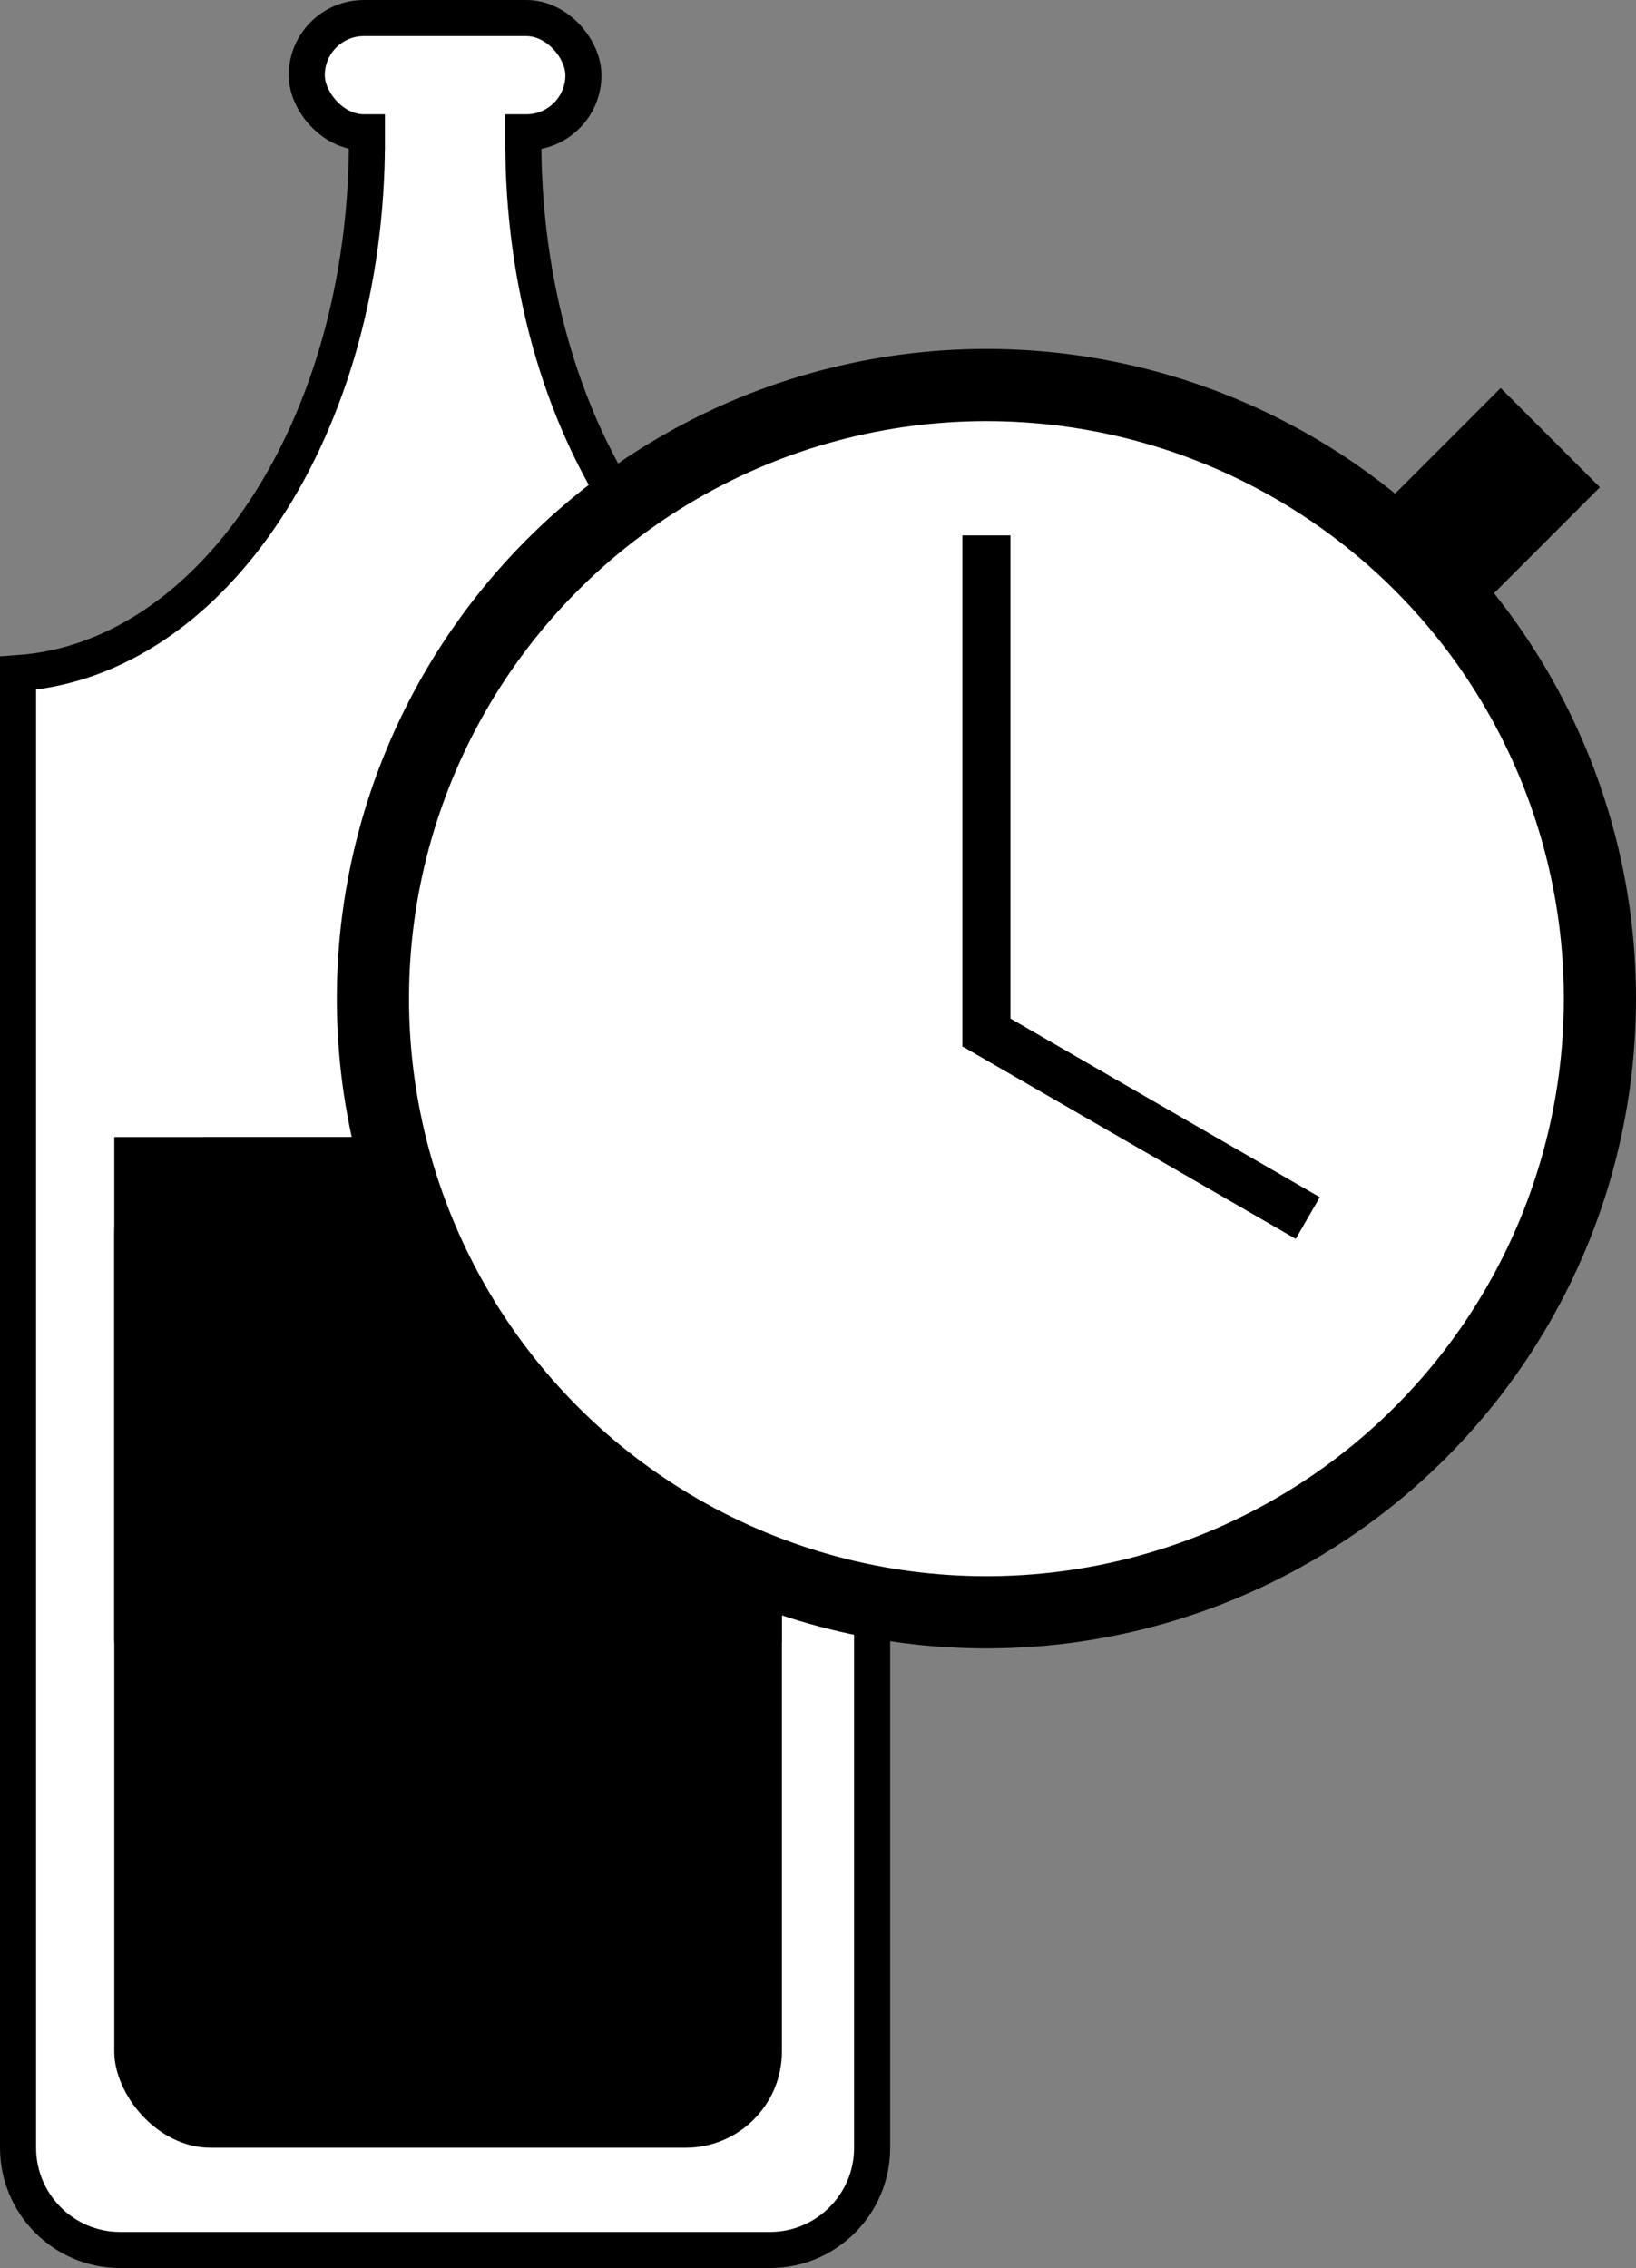 <?xml version="1.0" encoding="UTF-8"?>
<svg width="272px" height="377px" viewBox="0 0 272 377" version="1.1" xmlns="http://www.w3.org/2000/svg" xmlns:xlink="http://www.w3.org/1999/xlink">
    <rect x="0" y="0" width="272" height="377" fill="#808080" stroke="none"/>
    <!-- Generator: Sketch 50.2 (55047) - http://www.bohemiancoding.com/sketch -->
    <title>drink-track-logo</title>
    <desc>Created with Sketch.</desc>
    <defs></defs>
    <g id="Page-1" stroke="none" stroke-width="1" fill="none" fill-rule="evenodd">
        <g id="drink-track-logo" transform="translate(-92, -26)">
            <g id="Group">
                <rect id="Rectangle-6" x="0" y="0" width="431" height="431"></rect>
                <g id="Bottle" transform="translate(92, 26)">
                    <path d="M87.928,8 L60.072,8 C60.688,13.081 61,18.261 61,23.5 C61,70.745 35.567,109.635 3,111.896 L3,357 C3,366.389 10.611,374 20,374 L128,374 C137.389,374 145,366.389 145,357 L145,111.896 C112.433,109.635 87,70.745 87,23.5 C87,18.261 87.312,13.081 87.928,8 Z" id="Combined-Shape" stroke="#000000" stroke-width="6" fill="#FFFFFF"></path>
                    <rect id="Rectangle-4" stroke="#000000" stroke-width="6" fill="#FFFFFF" x="51" y="3" width="46" height="19" rx="9.5"></rect>
                    <rect id="Rectangle-5" fill="#000000" x="19" y="189" width="111" height="168" rx="16"></rect>
                    <rect id="Rectangle-2" fill="#000000" x="19" y="189" width="111" height="84"></rect>
                    <rect id="Rectangle-3" fill="#FFFFFF" x="64" y="15" width="20" height="17"></rect>
                </g>
                <g id="Clock" transform="translate(154, 90)">
                    <circle id="Oval-2" stroke="#000000" stroke-width="12" fill="#FFFFFF" cx="102" cy="102" r="102"></circle>
                    <rect id="Rectangle-7" fill="#000000" transform="translate(185, 19.496) rotate(45) translate(-185, -19.496) " x="173.33" y="4.296" width="23.341" height="30.399"></rect>
                    <rect id="Rectangle-8" fill="#000000" x="98" y="25" width="8" height="85"></rect>
                    <rect id="Rectangle-8" fill="#000000" transform="translate(127.713, 122.464) rotate(120) translate(-127.713, -122.464) " x="123.713" y="90.464" width="8" height="64"></rect>
                </g>
            </g>
        </g>
    </g>
</svg>